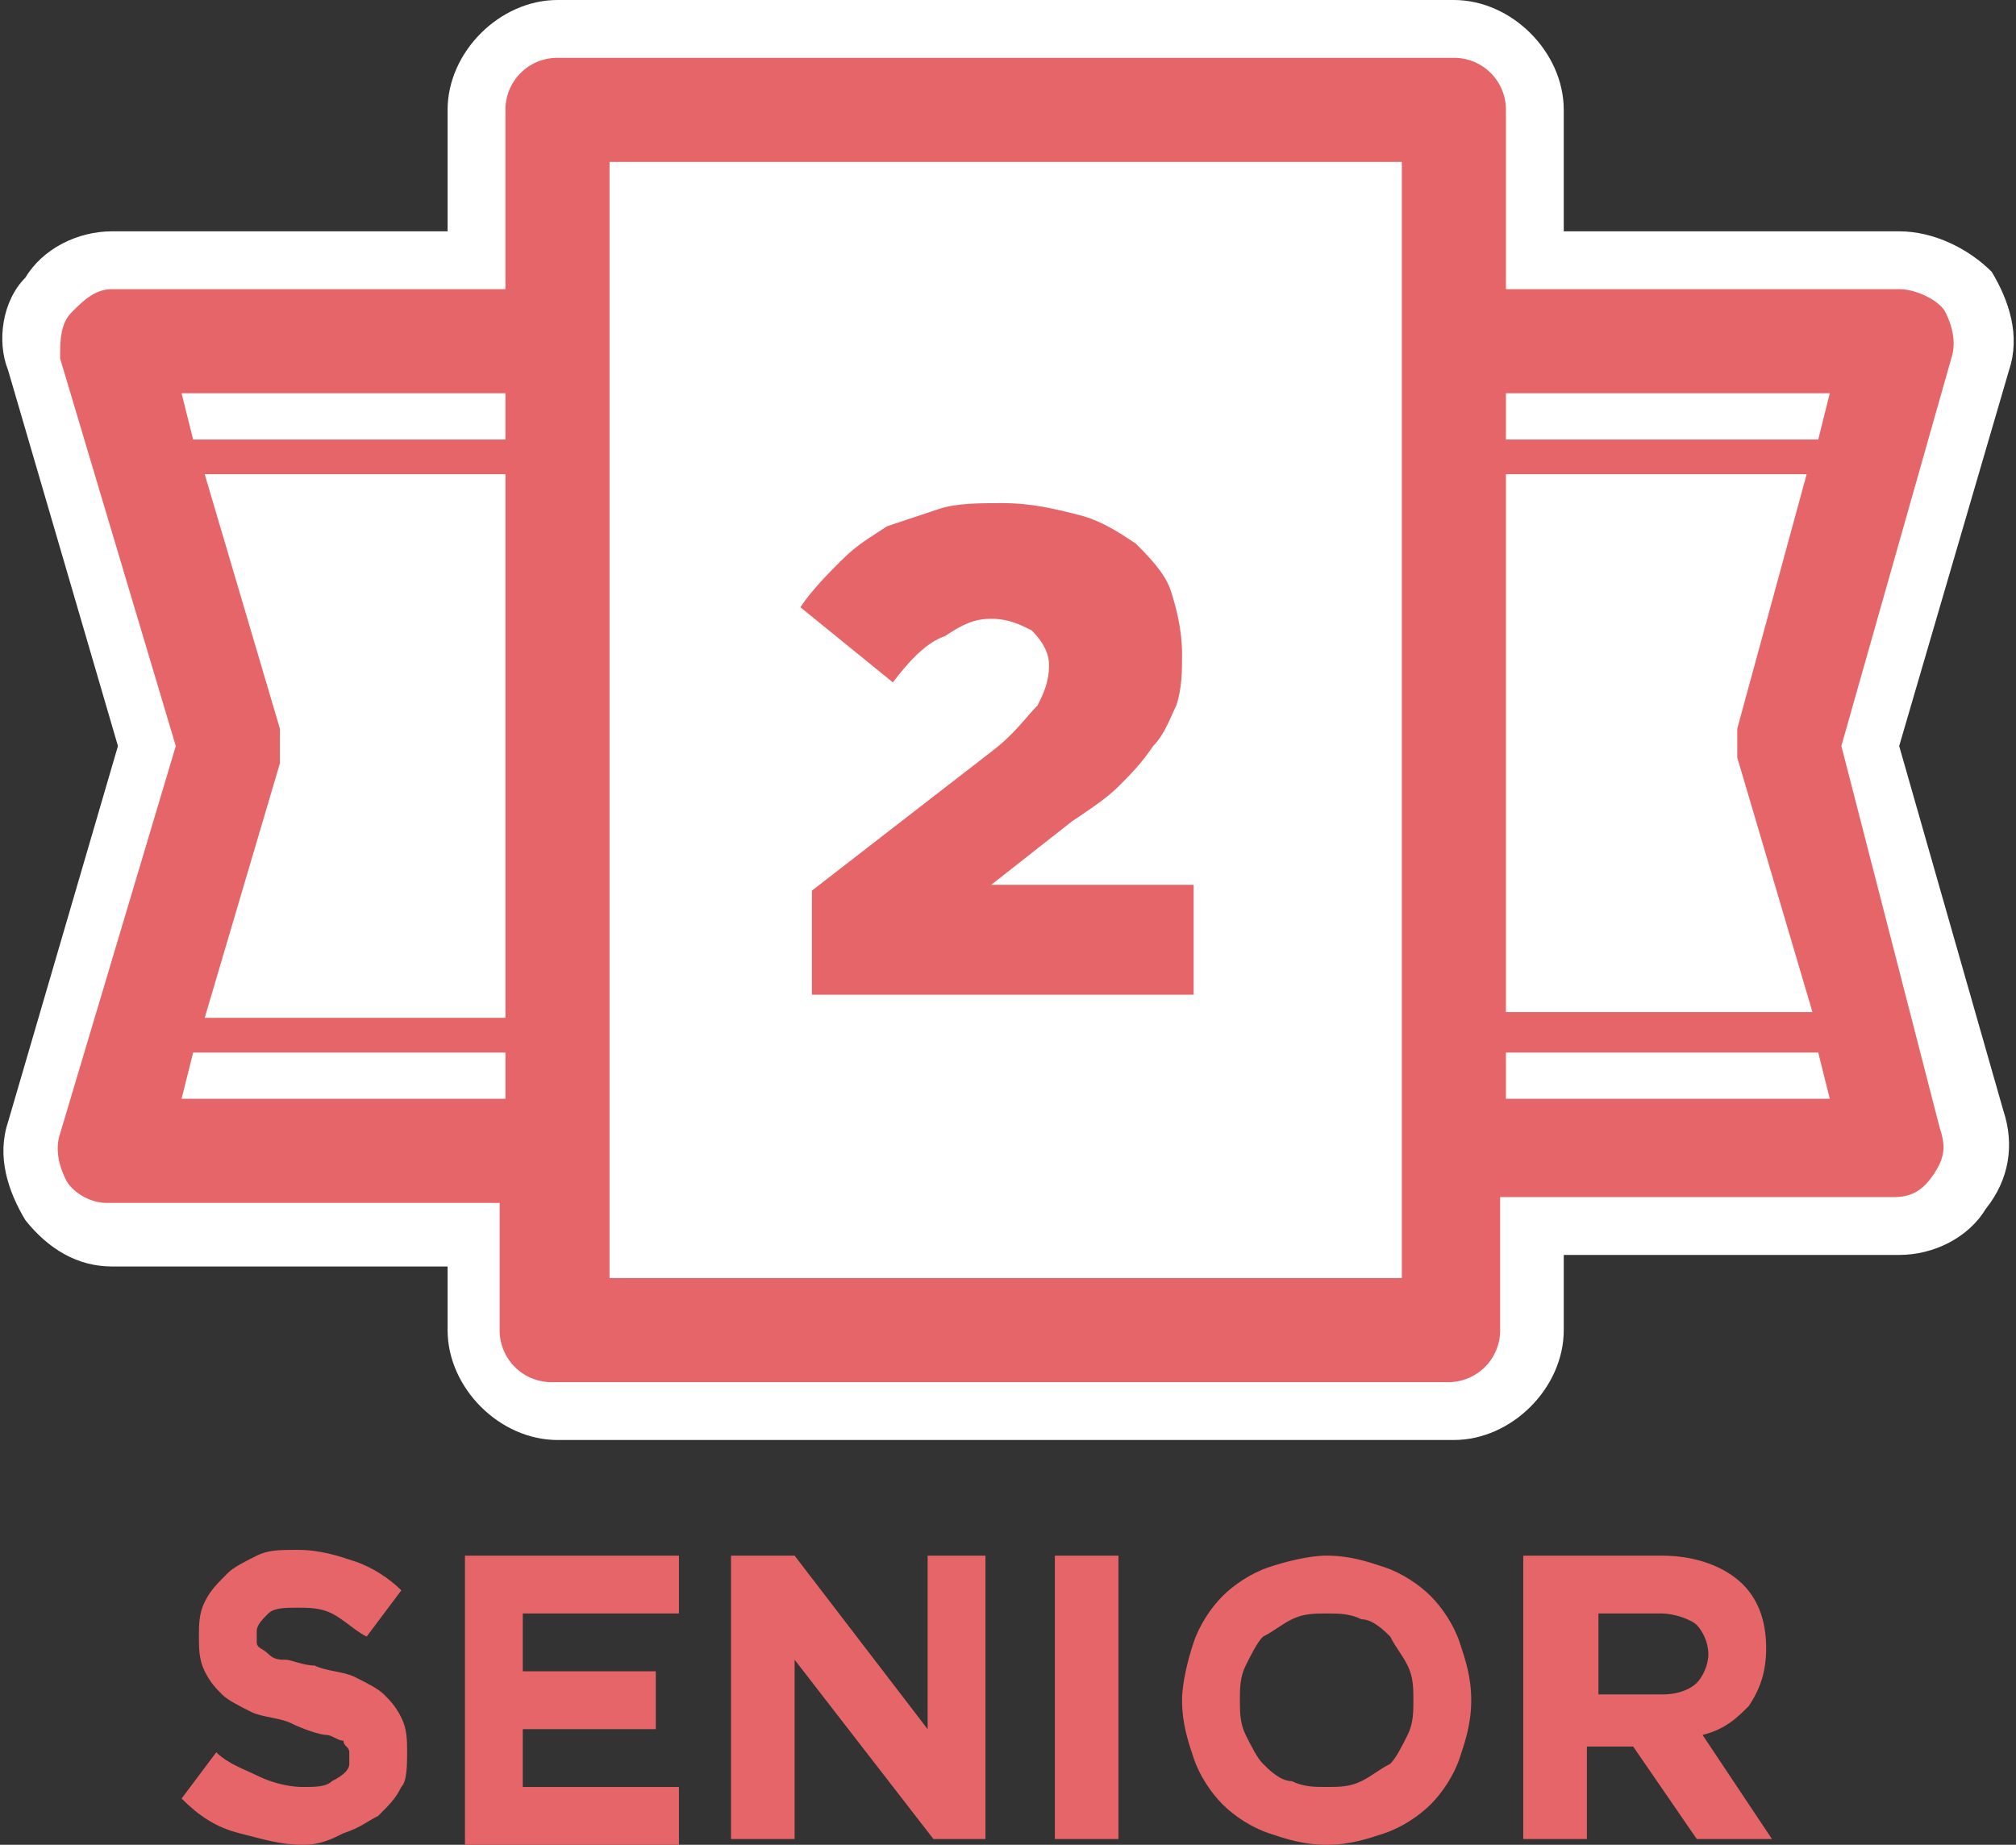 <svg xmlns="http://www.w3.org/2000/svg" width="1119" height="1024"><rect width="100%" height="100%" fill="#333333" stroke="none"/><path fill="#fff" d="M1054.157 414.094l60.991-208.651c6.421-19.261 0-38.521-9.629-54.571-12.84-12.84-32.101-22.47-51.361-22.47H867.976V60.991c0-32.1-28.89-60.991-60.991-60.991H309.431C277.33 0 248.44 28.89 248.44 60.991v67.411H62.258c-19.26 0-38.52 9.63-48.15 25.68-12.84 12.84-16.05 35.31-9.63 51.361l60.991 208.651L4.478 622.745c-6.42 19.261 0 38.521 9.63 54.572 12.84 16.05 28.89 25.68 48.15 25.68H248.44v35.311c0 32.101 28.89 60.991 60.991 60.991h497.554c32.101 0 60.991-28.89 60.991-60.991v-41.732h186.182c19.261 0 38.521-9.629 48.151-25.68 12.84-16.05 16.05-35.311 9.629-54.57l-57.78-202.232z"/><path fill="#e66569" d="M1022.064 414.096l60.991-215.072c3.21-9.631 0-19.261-3.21-25.681s-16.05-12.84-25.68-12.84H835.882V60.992a28.77 28.77 0 0 0-28.89-28.89H309.438a28.772 28.772 0 0 0-28.892 28.89v99.511H62.265c-9.63 0-16.05 6.42-22.47 12.84s-6.42 16.05-6.42 25.681l64.201 215.072-64.201 215.072c-3.21 9.629 0 19.259 3.21 25.68s12.84 12.84 22.47 12.84h218.283v70.62a28.772 28.772 0 0 0 28.89 28.892h497.554a28.772 28.772 0 0 0 28.89-28.892v-73.83h218.283c9.629 0 16.05-3.209 22.471-12.84 6.419-9.629 6.419-16.05 3.209-25.68l-54.57-211.862zM835.882 263.225h166.921l-38.519 141.24v16.05l41.73 141.242H835.882V263.225zm179.761-44.94l-6.419 25.68H835.882v-25.68h179.761zm-860.287 186.18l-41.73-141.24h166.921v301.742H113.626l41.73-141.242v-19.261zm125.19-186.18v25.68H107.205l-6.42-25.68h179.761zM100.785 609.908l6.42-25.68h173.341v25.68H100.785zm677.317 99.51H338.328V89.882h439.774v619.536zm57.78-99.51v-25.68h173.342l6.419 25.68H835.882z"/><path fill="#e66569" d="M595.121 455.824c9.629-6.419 19.259-12.84 25.68-19.259 6.421-6.421 12.84-12.842 19.261-22.471 6.419-6.419 9.629-16.05 12.84-22.469 3.21-9.631 3.21-19.261 3.21-28.892 0-12.84-3.21-25.68-6.421-35.309-3.21-9.631-12.84-19.261-19.261-25.682-9.629-6.419-19.259-12.84-32.101-16.048-12.84-3.21-25.68-6.421-41.73-6.421-12.84 0-25.68 0-35.311 3.21l-28.89 9.629c-9.629 6.421-16.05 9.629-25.68 19.261-6.421 6.419-16.05 16.05-22.469 25.68l51.359 41.73c9.631-12.84 19.261-22.469 28.89-25.68 9.631-6.419 16.05-9.629 25.682-9.629 9.629 0 16.05 3.21 22.469 6.419 6.421 6.421 9.631 12.84 9.631 19.261 0 9.629-3.21 16.05-6.421 22.471-6.421 6.419-12.84 16.05-25.68 25.68l-99.512 77.041v57.78h211.862v-60.991h-112.35l44.94-35.311zm-426.925 568.174c-12.84 0-22.47-3.209-35.31-6.419s-22.47-9.631-32.1-19.261l19.26-25.68c6.42 6.419 16.05 9.629 22.47 12.84s16.05 6.419 25.68 6.419c6.42 0 12.84 0 16.05-3.209 6.42-3.21 9.629-6.421 9.629-9.631v-6.419c0-3.209-3.209-3.21-3.209-6.421-3.21 0-6.42-3.21-9.63-3.21s-12.84-3.209-19.26-6.419c-6.42-3.21-16.05-3.21-22.47-6.421s-12.84-6.419-16.05-9.629c-3.21-3.21-6.42-6.421-9.63-12.84-3.21-6.421-3.21-12.842-3.21-19.261 0-6.421 0-12.84 3.21-19.261 3.21-6.419 6.42-9.629 12.84-16.05 3.21-3.21 9.63-6.419 16.05-9.629s12.84-3.21 22.47-3.21c12.84 0 22.47 3.21 32.1 6.421 9.631 3.209 19.261 9.629 25.68 16.05l-19.259 25.68c-6.421-3.21-12.841-9.631-19.261-12.84s-12.84-3.21-19.26-3.21-12.84 0-16.05 3.21c-3.21 3.209-6.42 6.419-6.42 9.629v6.421c0 3.209 3.21 3.209 6.42 6.419s6.42 3.21 9.63 3.21c3.21 0 9.63 3.21 16.05 3.21 6.42 3.21 16.05 3.21 22.47 6.419 6.421 3.21 12.84 6.421 16.05 9.631s6.421 6.419 9.629 12.84c3.21 6.421 3.21 12.84 3.21 19.261 0 6.419 0 16.05-3.21 19.259-3.209 6.421-6.419 9.631-12.84 16.05-6.419 3.21-9.629 6.421-19.26 9.631-6.42 3.21-12.84 6.419-22.47 6.419zm89.886-160.502h118.771v32.101h-86.67v32.101h73.83v32.101h-73.83v32.099h86.67v32.101H258.082V863.498zm150.877 0h32.099l73.832 96.302v-96.302h32.101v157.292h-28.892l-77.041-99.512v99.512h-35.309V863.496h3.21zm176.549 0h35.309v157.292h-35.309V863.496zm150.862 160.5c-12.84 0-22.471-3.209-32.101-6.419s-19.261-9.631-25.68-16.05c-6.421-6.421-12.842-16.05-16.05-25.68-3.21-9.631-6.421-19.261-6.421-32.101 0-9.631 3.21-22.471 6.421-32.101 3.209-9.631 9.629-19.261 16.05-25.682 6.419-6.419 16.05-12.84 25.68-16.05s22.469-6.419 32.101-6.419c12.84 0 22.469 3.21 32.101 6.419 9.629 3.21 19.259 9.631 25.68 16.05 6.421 6.421 12.84 16.05 16.05 25.682 3.21 9.629 6.421 19.259 6.421 32.101 0 12.84-3.21 22.469-6.421 32.101-3.21 9.629-9.629 19.259-16.05 25.68-6.421 6.419-16.05 12.84-25.68 16.05s-19.261 6.419-32.101 6.419zm0-32.1c6.419 0 12.84 0 19.261-3.209 6.419-3.21 9.629-6.421 16.048-9.631 3.21-3.209 6.421-9.629 9.631-16.05 3.21-6.419 3.21-12.84 3.21-19.259 0-6.421 0-12.842-3.21-19.261-3.21-6.421-6.421-9.629-9.631-16.05-3.209-3.21-9.629-9.629-16.048-9.629-6.421-3.21-12.842-3.21-19.261-3.21-6.421 0-12.84 0-19.261 3.21-6.421 3.209-9.629 6.419-16.05 9.629-3.21 3.21-6.419 9.629-9.629 16.05-3.21 6.419-3.21 12.84-3.21 19.261 0 6.419 0 12.84 3.21 19.259 3.21 6.421 6.419 12.842 9.629 16.05 3.21 3.21 9.629 9.631 16.05 9.631 6.421 3.209 12.84 3.209 19.261 3.209zm115.558-128.4h70.62c19.261 0 35.311 6.419 44.94 16.05 9.629 9.629 12.84 22.469 12.84 35.311 0 12.84-3.21 22.469-9.629 32.099-6.421 6.421-12.84 12.842-25.68 16.05l38.519 57.782h-41.73l-35.311-51.361h-25.68v51.361h-35.311V863.496h6.421zm70.62 77.04c9.629 0 16.05-3.21 19.261-6.421 3.21-3.209 6.419-9.629 6.419-16.05 0-6.419-3.209-12.84-6.419-16.05s-12.84-6.419-19.261-6.419h-35.311v44.94h35.311z"/></svg>